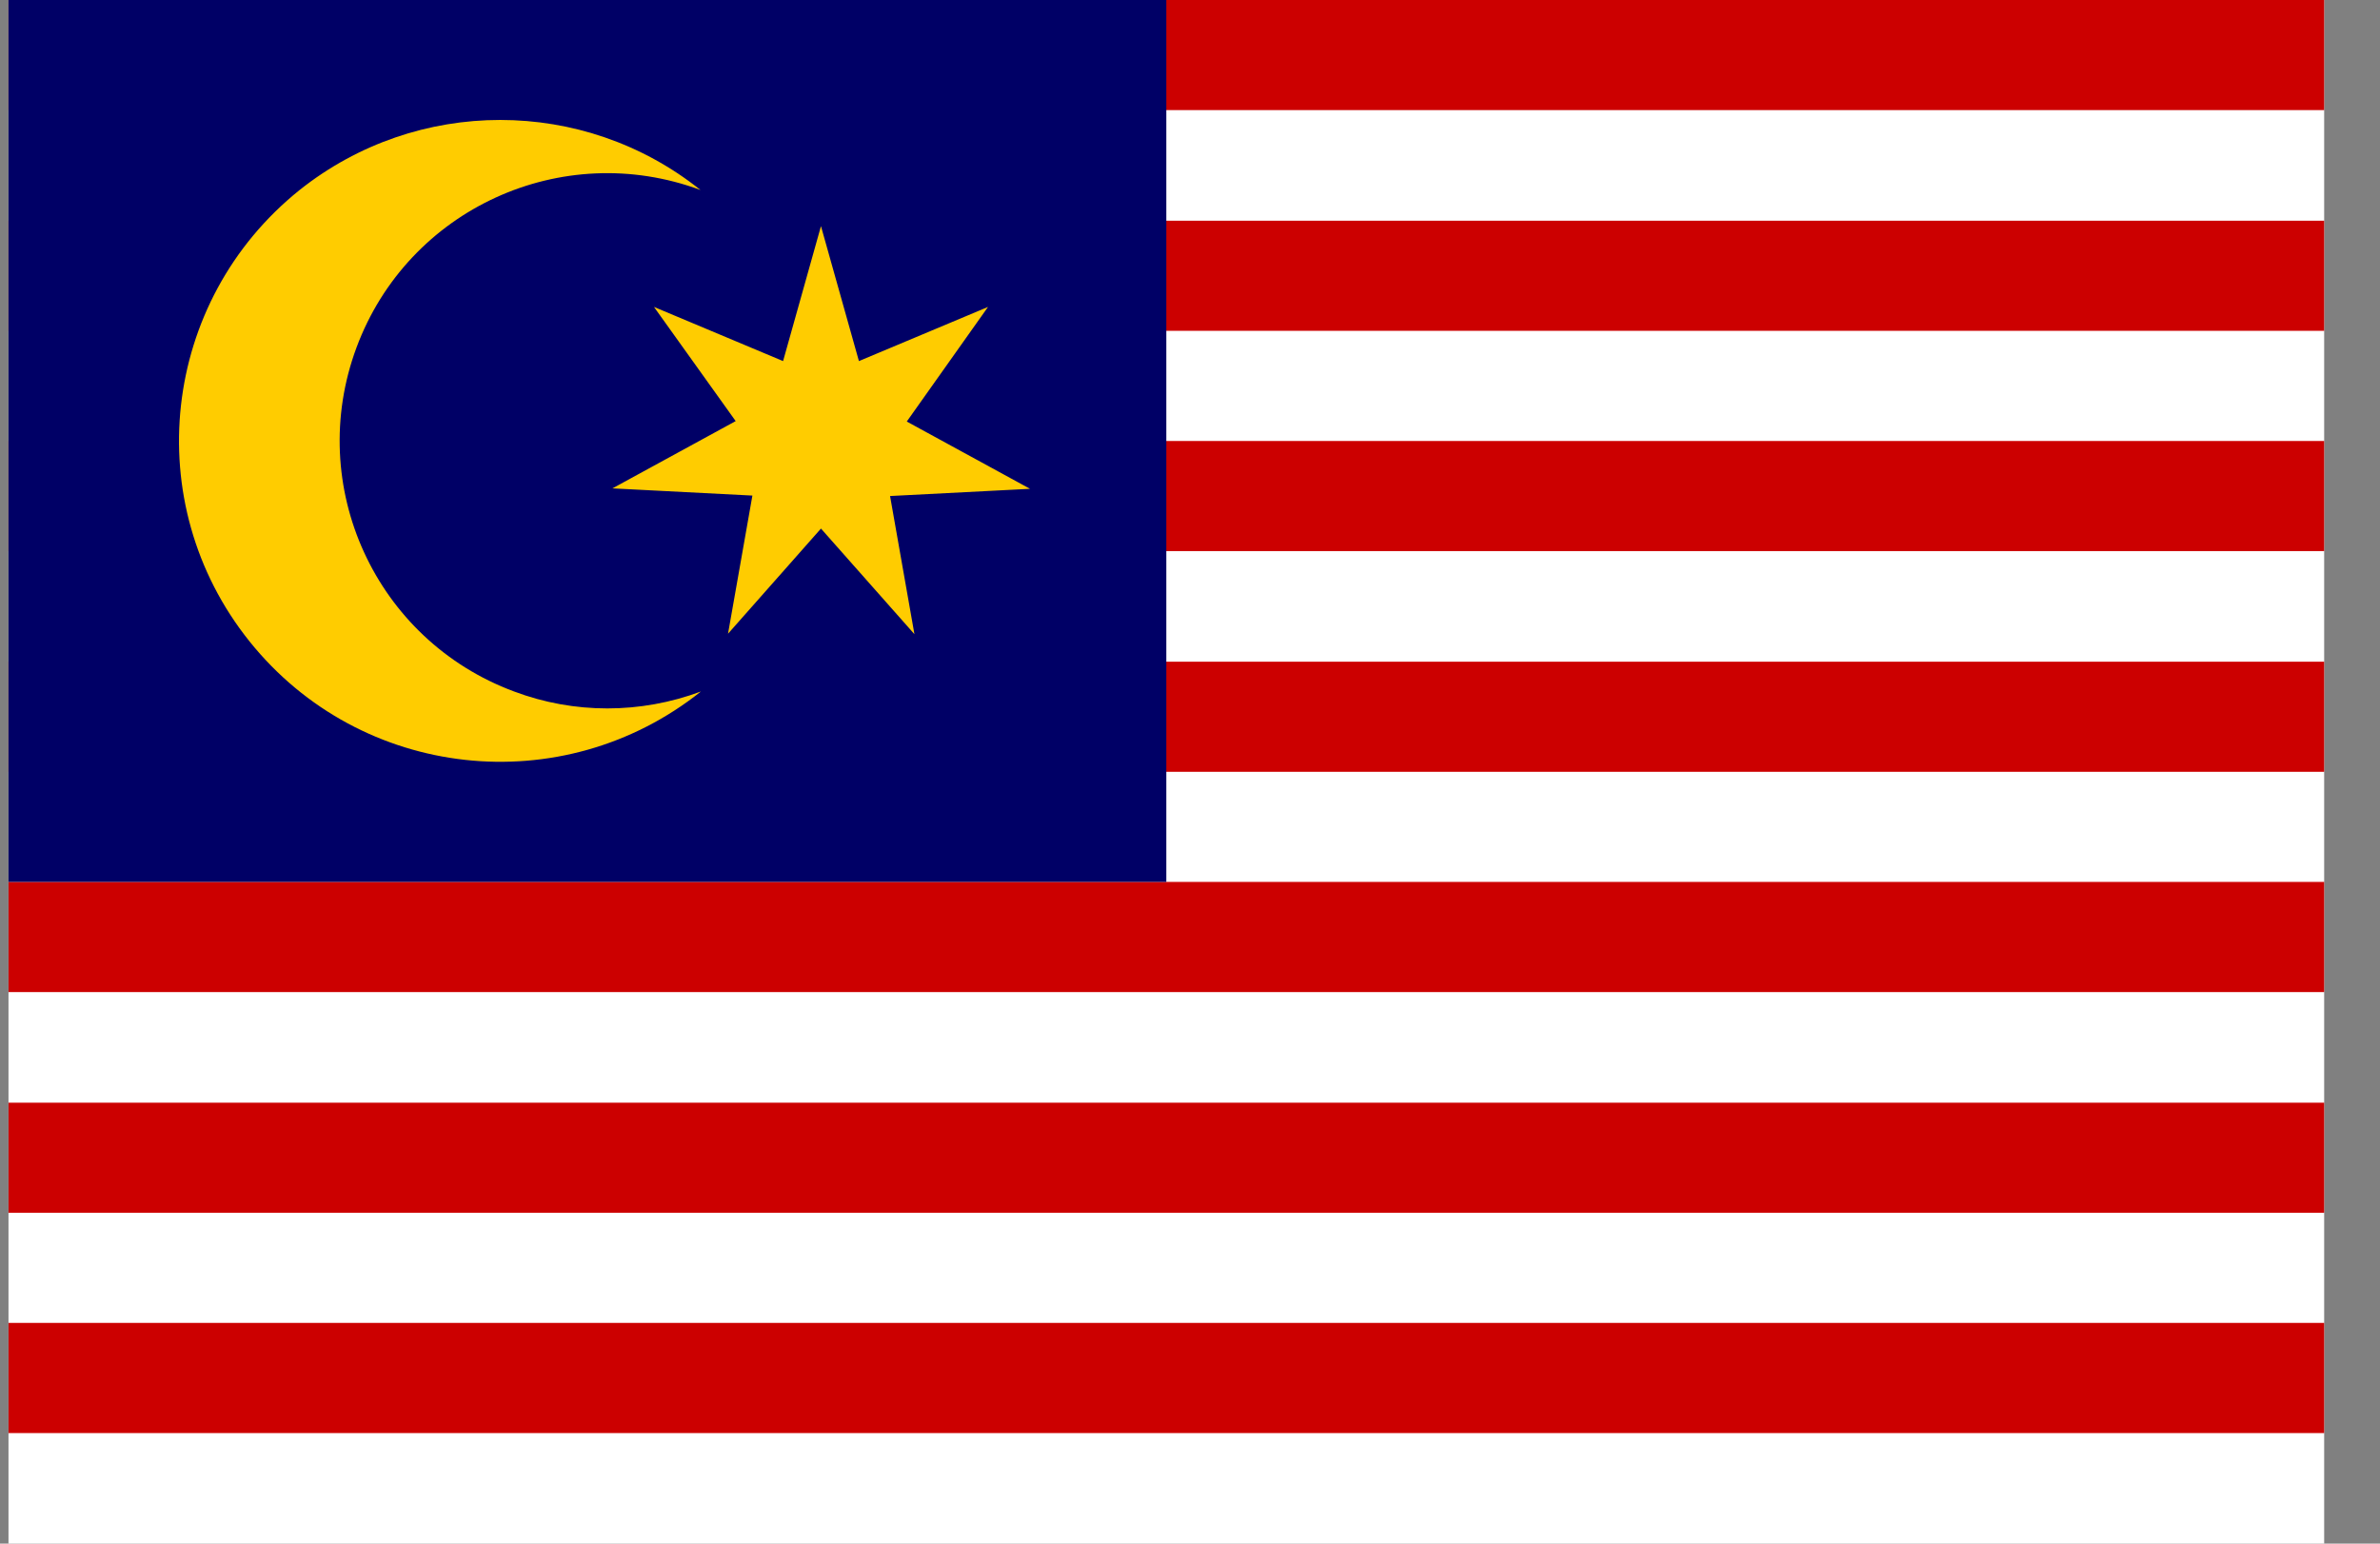 <svg width="37" height="24" viewBox="0 0 37 24" fill="none" xmlns="http://www.w3.org/2000/svg">
<rect x="0" y="0" width="37" height="24" fill="#808080" stroke="none"/>
<g clip-path="url(#clip0_15_1099)">
<path d="M0.132 0H36.132V24H0.132V0Z" fill="white"/>
<path d="M0.132 0H36.132V1.712H0.132V0ZM0.132 3.432H36.132V5.144H0.132V3.432ZM0.132 6.856H36.132V8.568H0.132V6.856ZM0.132 10.288H36.132V12H0.132V10.288ZM0.132 13.712H36.132V15.425H0.132V13.712ZM0.132 17.144H36.132V18.856H0.132V17.144ZM0.132 20.568H36.132V22.281H0.132V20.568Z" fill="#CC0000"/>
<path d="M0.132 0H18.132V13.712H0.132V0Z" fill="#000066"/>
<path d="M10.89 2.954C8.735 2.154 6.342 3.249 5.542 5.404C4.742 7.558 5.837 9.951 7.992 10.751C8.925 11.102 9.956 11.102 10.897 10.751C8.742 12.47 5.606 12.126 3.879 9.972C2.153 7.818 2.504 4.681 4.658 2.954C6.483 1.502 9.072 1.502 10.89 2.954ZM12.763 8.218L11.318 9.853L11.697 7.705L9.521 7.593L11.437 6.547L10.167 4.772L12.174 5.614L12.763 3.516L13.353 5.614L15.36 4.772L14.097 6.554L16.013 7.6L13.837 7.712L14.216 9.86L12.763 8.218Z" fill="#FFCC00"/>
</g>
<defs>
<clipPath id="clip0_15_1099">
<rect width="36" height="24" fill="white" transform="translate(0.132)"/>
</clipPath>
</defs>
</svg>
